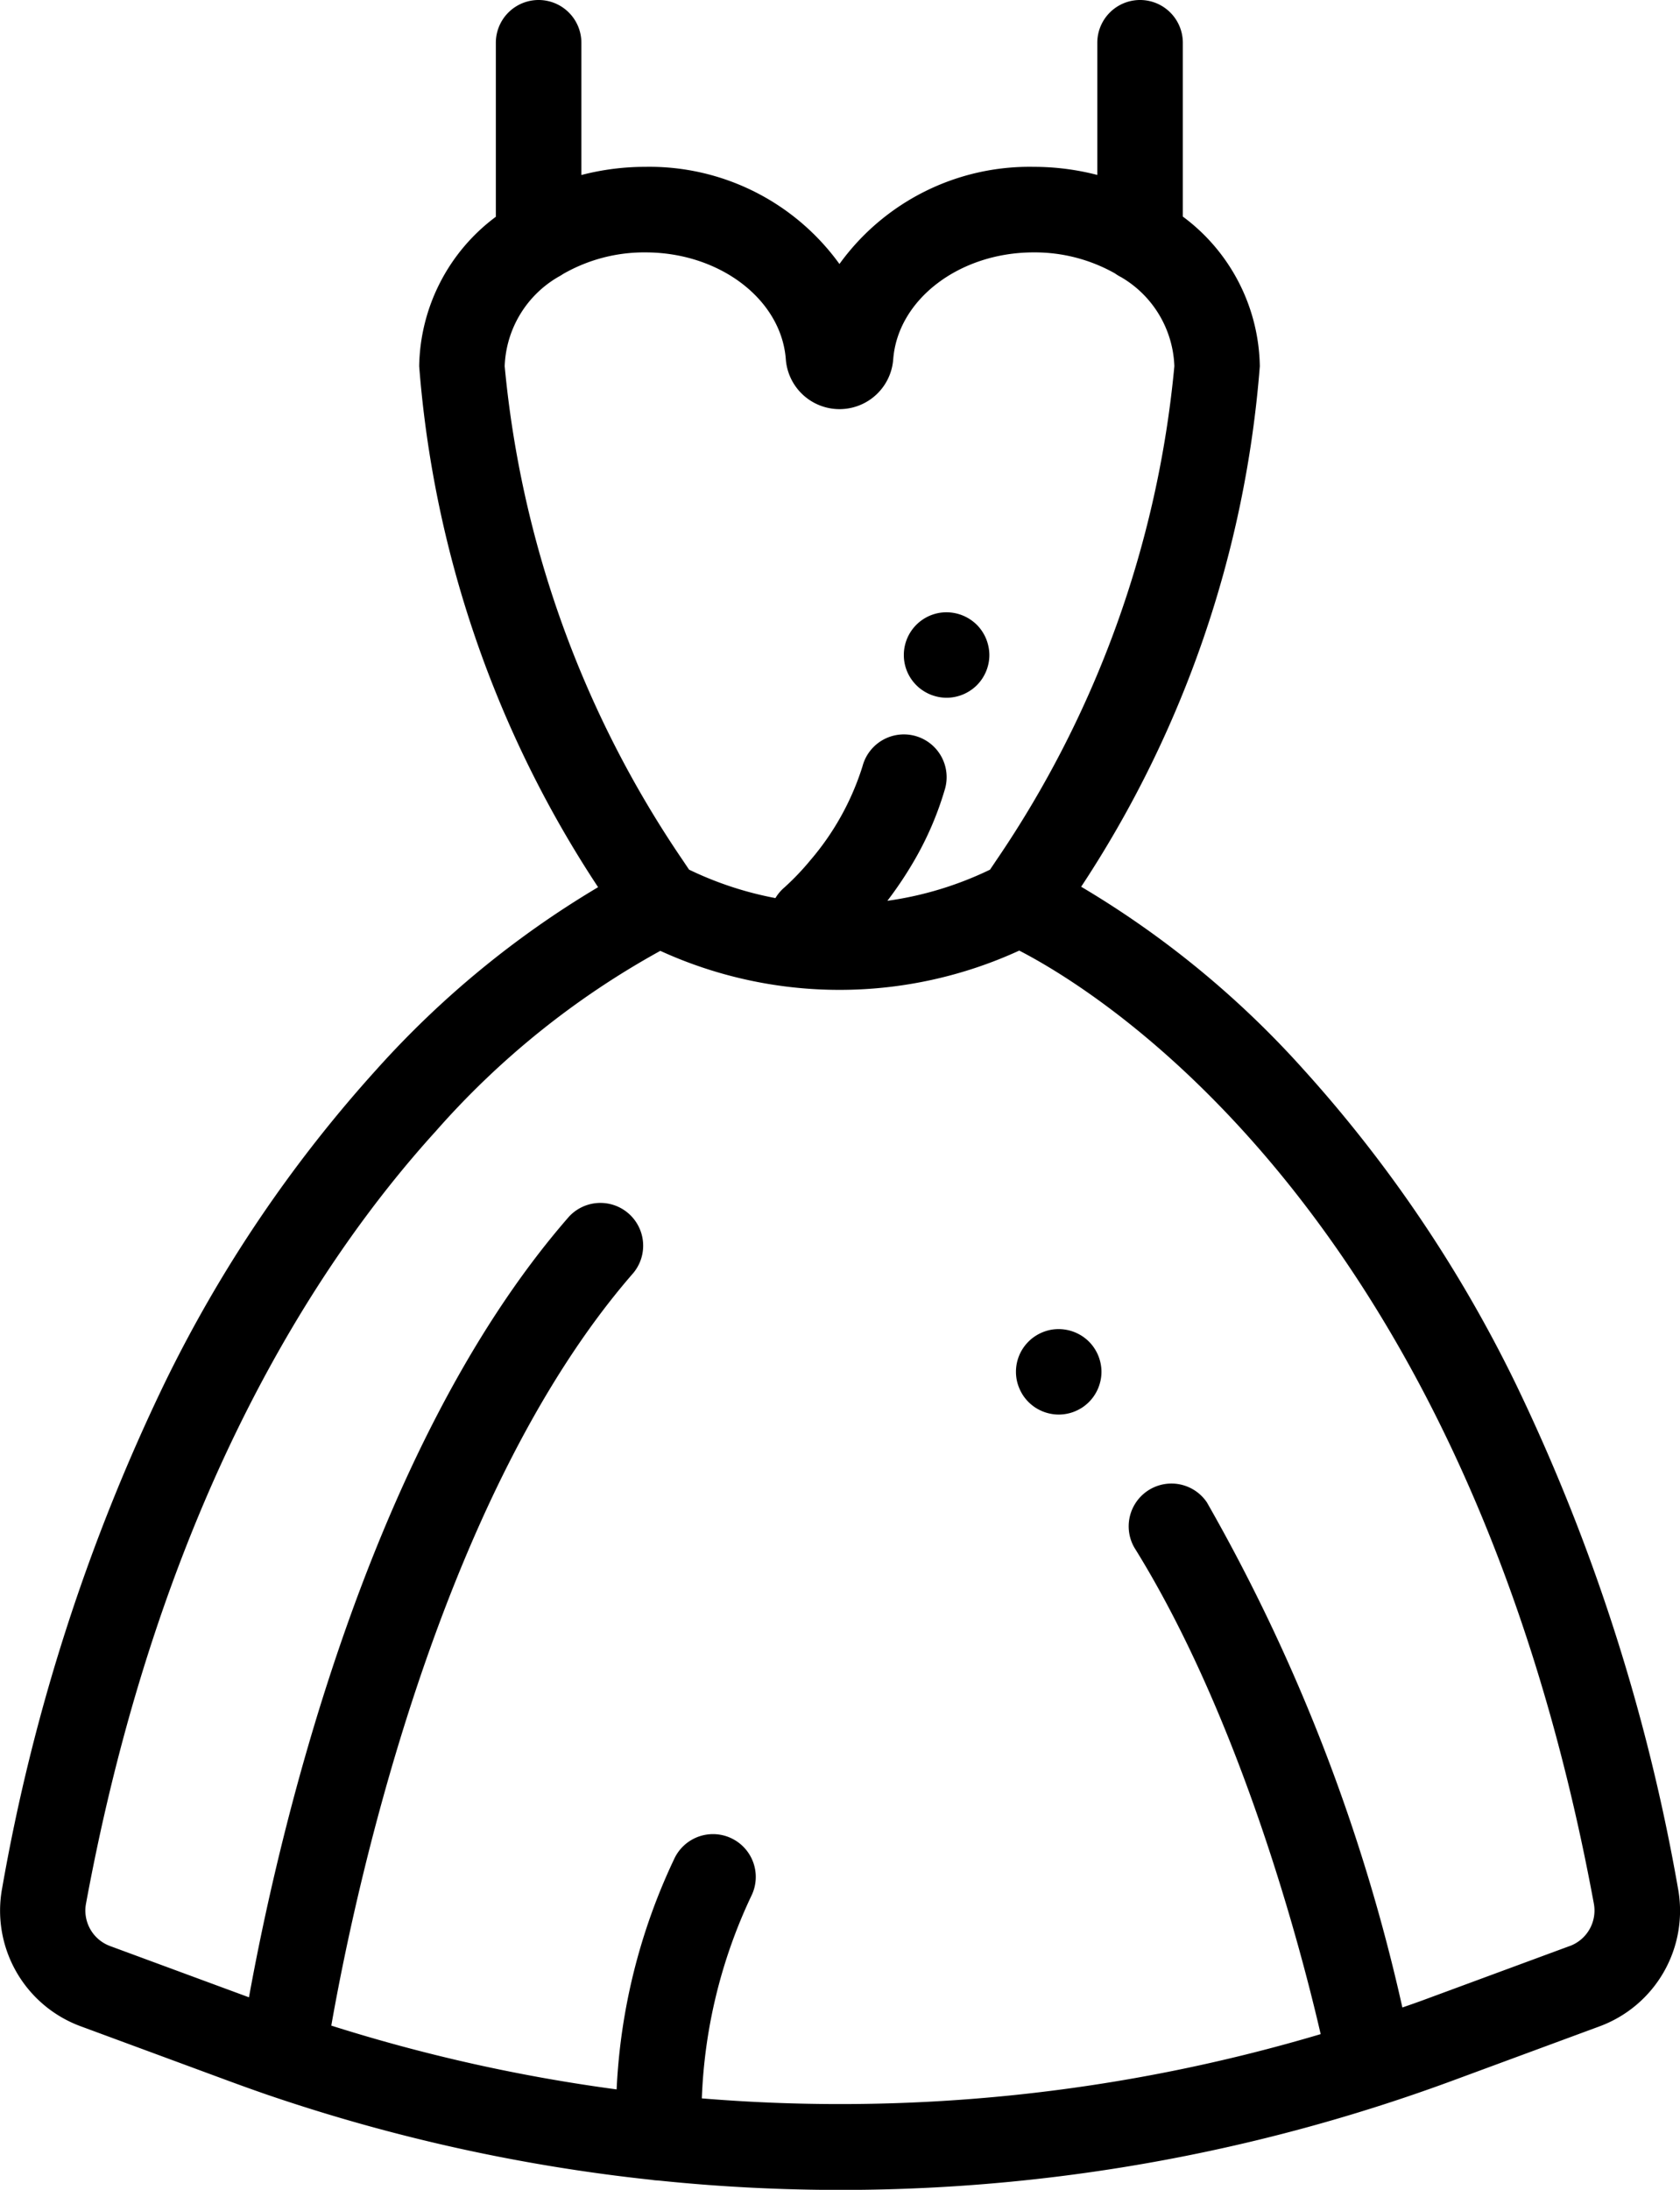 <svg id="_004-dress" data-name="004-dress" xmlns="http://www.w3.org/2000/svg" width="45.608" height="59.431" viewBox="0 0 45.608 59.431">
  <g id="Group_340" data-name="Group 340">
    <g id="Group_339" data-name="Group 339" transform="translate(0)">
      <path id="Path_14184" data-name="Path 14184" d="M105.093,51.241a52.223,52.223,0,0,0-4.415-13.709,36.53,36.53,0,0,0-5.753-8.51,25.707,25.707,0,0,0-6.033-4.956A29.83,29.83,0,0,0,93.742,9.94a5.152,5.152,0,0,0-2.09-4.062V1.161a1.161,1.161,0,1,0-2.322,0V4.748a6.889,6.889,0,0,0-1.73-.22,6.362,6.362,0,0,0-5.27,2.637,6.361,6.361,0,0,0-5.27-2.637,6.89,6.89,0,0,0-1.736.222V1.161a1.161,1.161,0,1,0-2.322,0V5.883A5.152,5.152,0,0,0,70.921,9.94a29.833,29.833,0,0,0,4.857,14.138,25.736,25.736,0,0,0-6.012,4.944,36.534,36.534,0,0,0-5.753,8.51A52.22,52.22,0,0,0,59.6,51.241a3.344,3.344,0,0,0,2.134,3.753l3.976,1.468q.557.206,1.118.4l.037.012a48.023,48.023,0,0,0,10.369,2.287,1.166,1.166,0,0,0,.171.017,48,48,0,0,0,21.579-2.713l3.976-1.468A3.344,3.344,0,0,0,105.093,51.241ZM73.242,9.94a2.923,2.923,0,0,1,1.467-2.432,1.148,1.148,0,0,0,.117-.071,4.428,4.428,0,0,1,2.236-.587c2.013,0,3.688,1.273,3.812,2.9a1.462,1.462,0,0,0,2.916,0c.124-1.625,1.8-2.9,3.812-2.9a4.434,4.434,0,0,1,2.209.571,1.161,1.161,0,0,0,.164.1,2.916,2.916,0,0,1,1.447,2.418A28.514,28.514,0,0,1,86.59,23.346c-.057.086-.115.171-.173.257a9.371,9.371,0,0,1-2.786.845,10.345,10.345,0,0,0,.734-1.1,8.72,8.72,0,0,0,.819-1.9,1.161,1.161,0,1,0-2.228-.651,7.251,7.251,0,0,1-1.414,2.548,6.979,6.979,0,0,1-.706.74,1.156,1.156,0,0,0-.244.289,9.364,9.364,0,0,1-2.344-.772c-.059-.086-.116-.172-.173-.257A28.513,28.513,0,0,1,73.242,9.94Zm28.912,42.875-3.976,1.468c-.188.069-.377.135-.566.2a49.242,49.242,0,0,0-5.307-13.709A1.161,1.161,0,0,0,90.335,42c2.92,4.688,4.554,11.016,5.059,13.206a45.772,45.772,0,0,1-16.8,1.744,14.036,14.036,0,0,1,1.346-5.5,1.161,1.161,0,1,0-2.085-1.022,16.341,16.341,0,0,0-1.574,6.278,45.69,45.69,0,0,1-7.746-1.731c.575-3.285,2.834-14.271,8.2-20.427a1.161,1.161,0,0,0-1.75-1.525C69.362,39.469,67,50.338,66.3,54.207l-3.769-1.391a1.027,1.027,0,0,1-.655-1.153c2.012-10.9,6.272-17.413,9.491-20.957a22.659,22.659,0,0,1,6.1-4.9,11.7,11.7,0,0,0,9.744-.007c2.214,1.141,12.158,7.227,15.6,25.869A1.028,1.028,0,0,1,102.155,52.816Z" transform="translate(-59.541)"/>
    </g>
  </g>
  <g id="Group_342" data-name="Group 342" transform="translate(27.581 36.07)">
    <g id="Group_341" data-name="Group 341" transform="translate(0)">
      <path id="Path_14185" data-name="Path 14185" d="M299.45,311.679a1.175,1.175,0,0,0-.066-.217,1.154,1.154,0,0,0-.107-.2,1.112,1.112,0,0,0-.144-.176,1.17,1.17,0,0,0-1.047-.318,1.214,1.214,0,0,0-.218.067,1.179,1.179,0,0,0-.2.107,1.11,1.11,0,0,0-.176.144,1.183,1.183,0,0,0-.145.176,1.146,1.146,0,0,0-.107.2,1.17,1.17,0,0,0-.066.217,1.171,1.171,0,0,0,0,.453,1.17,1.17,0,0,0,.067.217,1.223,1.223,0,0,0,.106.2,1.178,1.178,0,0,0,.322.322,1.261,1.261,0,0,0,.2.106,1.124,1.124,0,0,0,.218.066,1.12,1.12,0,0,0,.453,0,1.086,1.086,0,0,0,.217-.066,1.231,1.231,0,0,0,.2-.106,1.185,1.185,0,0,0,.176-.145,1.111,1.111,0,0,0,.144-.176,1.151,1.151,0,0,0,.107-.2,1.18,1.18,0,0,0,.066-.217,1.118,1.118,0,0,0,0-.453Z" transform="translate(-297.152 -310.745)"/>
    </g>
  </g>
  <g id="Group_344" data-name="Group 344" transform="translate(24.537 16.617)">
    <g id="Group_343" data-name="Group 343" transform="translate(0)">
      <path id="Path_14186" data-name="Path 14186" d="M273.23,144.09a1.226,1.226,0,0,0-.066-.217,1.185,1.185,0,0,0-.107-.2,1.111,1.111,0,0,0-.144-.176,1.172,1.172,0,0,0-1.048-.318,1.229,1.229,0,0,0-.217.066,1.163,1.163,0,0,0-.628.628,1.229,1.229,0,0,0-.066.217,1.162,1.162,0,0,0-.022.228,1.149,1.149,0,0,0,.022.226,1.173,1.173,0,0,0,.066.217,1.2,1.2,0,0,0,.107.2,1.249,1.249,0,0,0,.145.176,1.111,1.111,0,0,0,.177.144,1.184,1.184,0,0,0,.2.107,1.239,1.239,0,0,0,.217.066,1.166,1.166,0,0,0,.228.023,1.143,1.143,0,0,0,.226-.023,1.182,1.182,0,0,0,.217-.066,1.156,1.156,0,0,0,.2-.107,1.108,1.108,0,0,0,.177-.144,1.16,1.16,0,0,0,.144-.176,1.2,1.2,0,0,0,.107-.2,1.165,1.165,0,0,0,.066-.217,1.142,1.142,0,0,0,.023-.226A1.164,1.164,0,0,0,273.23,144.09Z" transform="translate(-270.932 -143.157)"/>
    </g>
  </g>
</svg>
